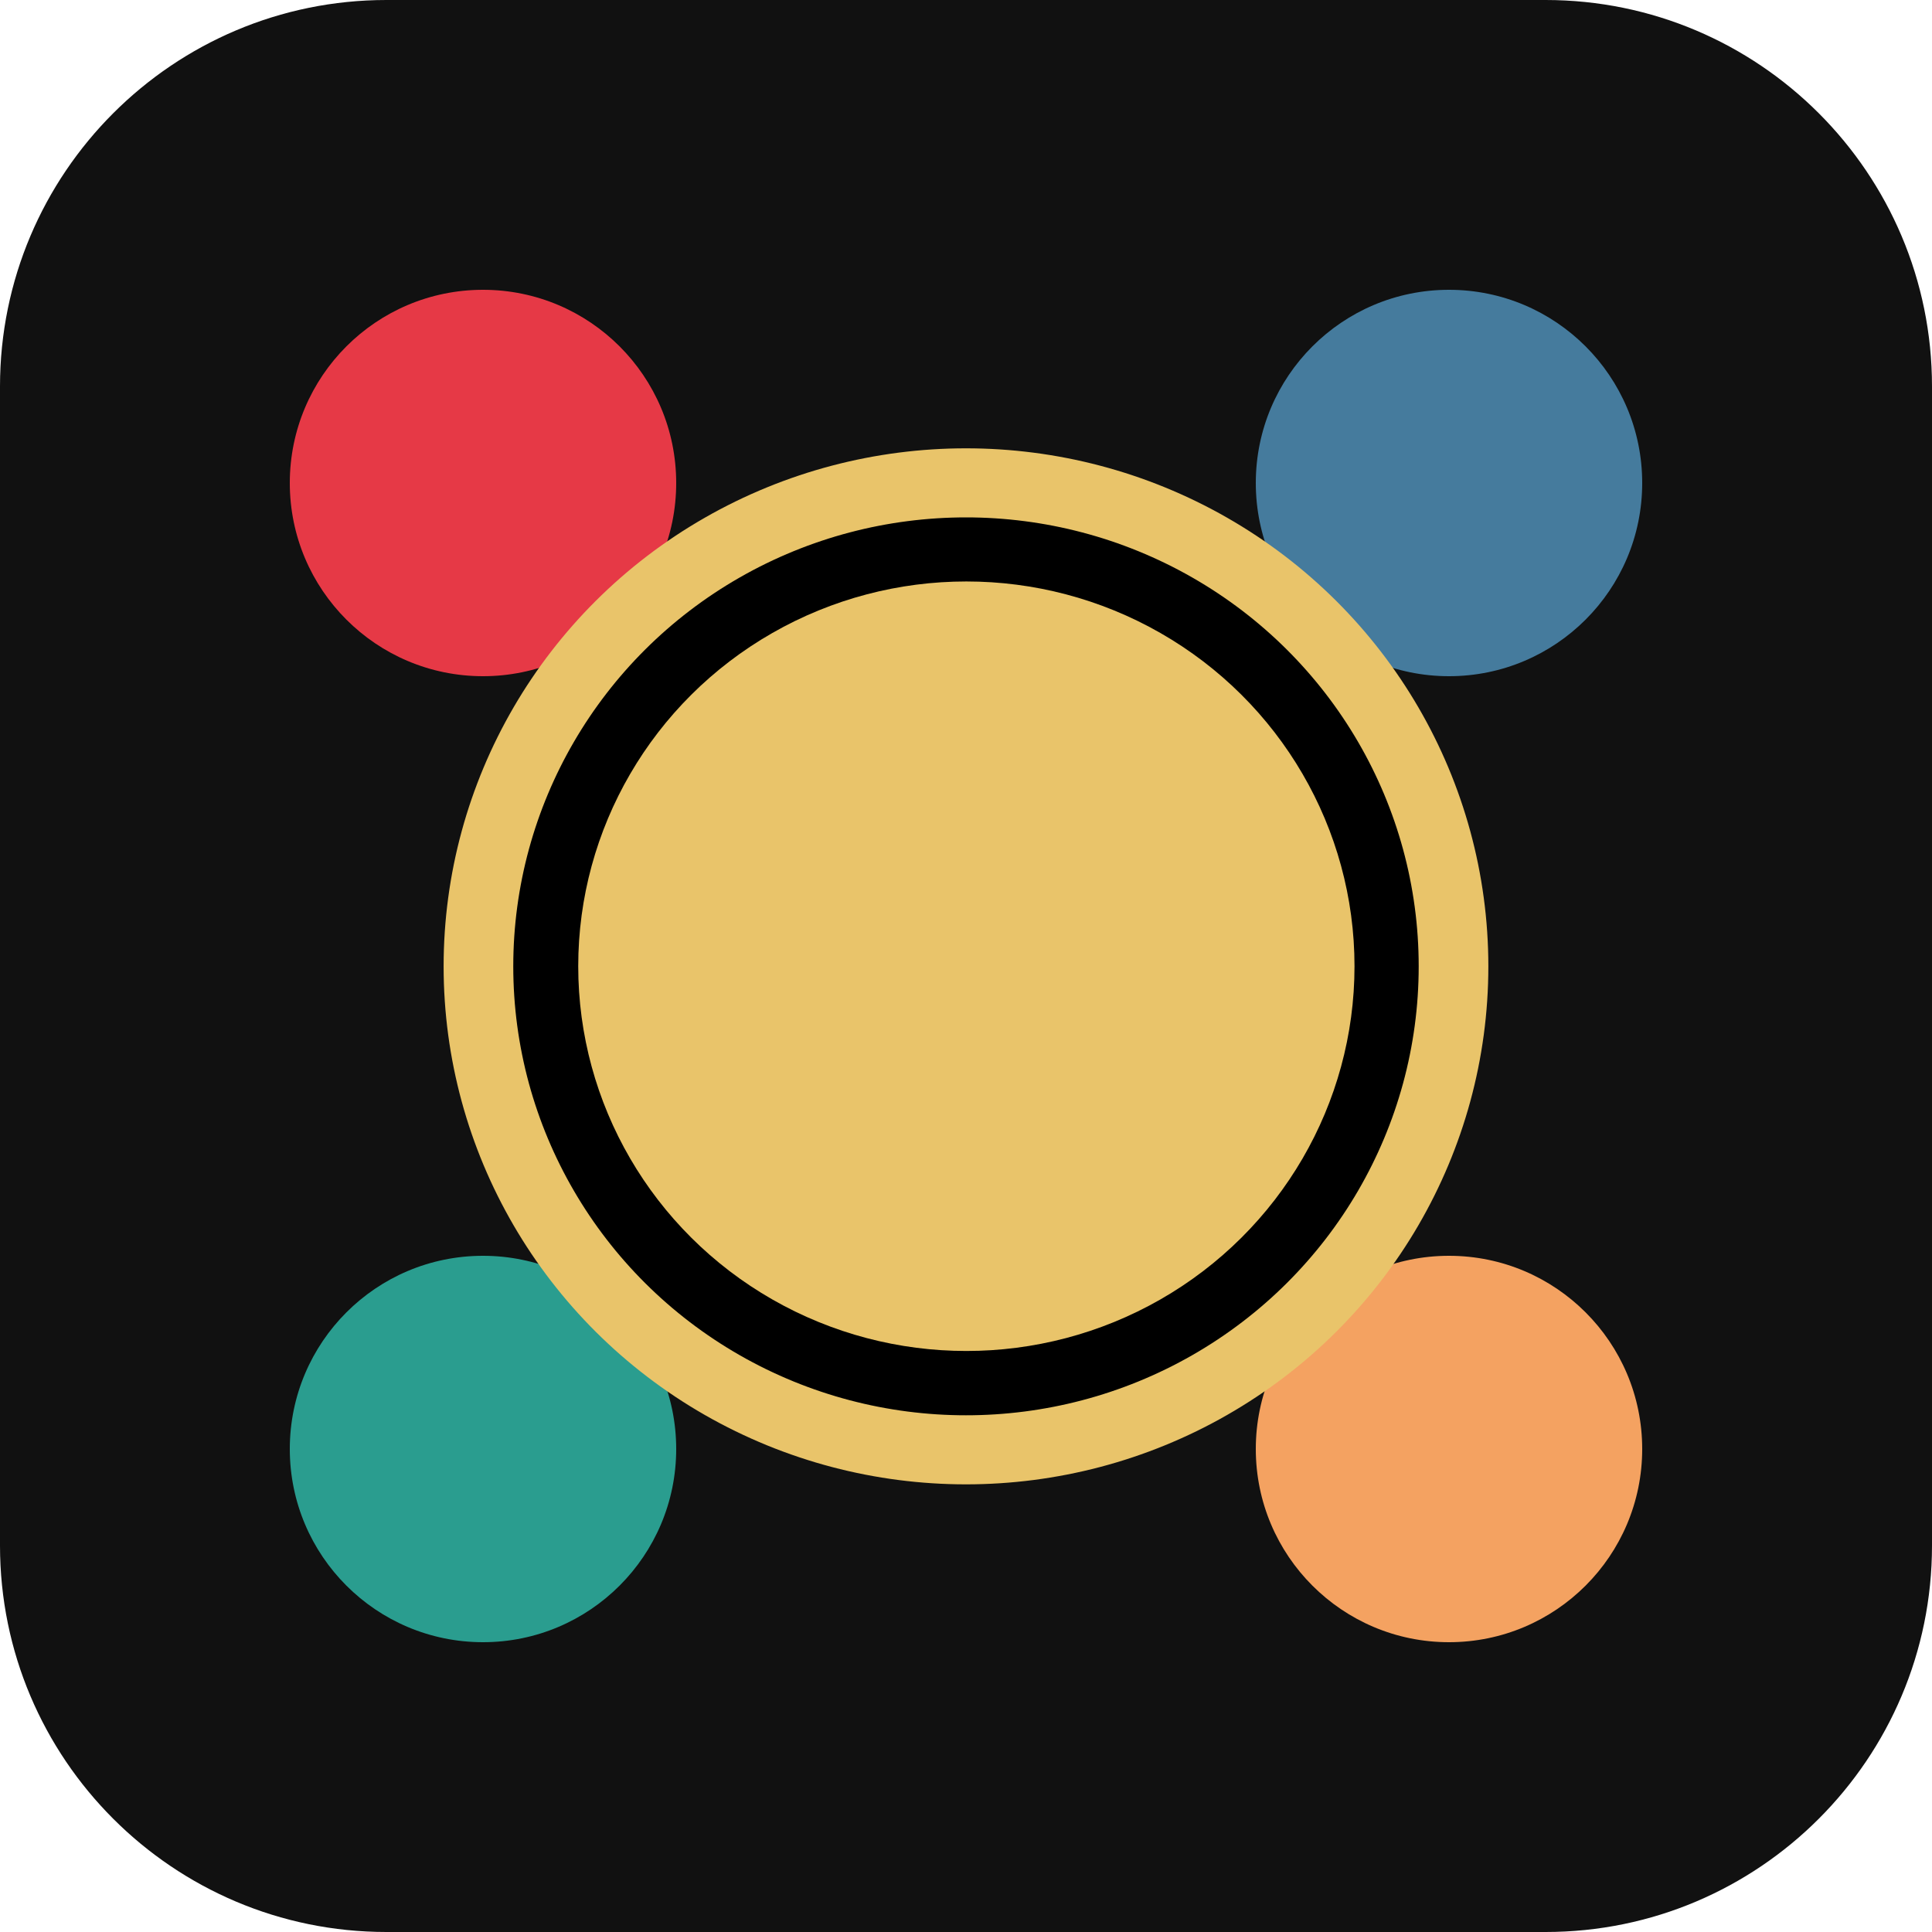 <?xml version="1.0" encoding="UTF-8" standalone="no"?>
<!DOCTYPE svg PUBLIC "-//W3C//DTD SVG 1.1//EN" "http://www.w3.org/Graphics/SVG/1.1/DTD/svg11.dtd">
<svg width="100%" height="100%" viewBox="0 0 200 200" version="1.1" xmlns="http://www.w3.org/2000/svg" xmlns:xlink="http://www.w3.org/1999/xlink" xml:space="preserve" xmlns:serif="http://www.serif.com/" style="fill-rule:evenodd;clip-rule:evenodd;">
    <path d="M200,40L200,160C200,182.077 182.077,200 160,200L40,200C17.923,200 0,182.077 0,160L0,40C0,17.923 17.923,0 40,0L160,0C182.077,0 200,17.923 200,40Z" style="fill:rgb(17,17,17);"/>
    <g transform="matrix(1,0,0,1,-10,-10)">
        <circle cx="60" cy="60" r="20" style="fill:rgb(230,57,70);"/>
    </g>
    <g transform="matrix(1,0,0,1,10,-10)">
        <circle cx="140" cy="60" r="20" style="fill:rgb(69,123,157);"/>
    </g>
    <g transform="matrix(1,0,0,1,-10,10)">
        <circle cx="60" cy="140" r="20" style="fill:rgb(42,157,143);"/>
    </g>
    <g transform="matrix(1,0,0,1,10,10)">
        <circle cx="140" cy="140" r="20" style="fill:rgb(244,162,97);"/>
    </g>
    <g transform="matrix(1.442,0,0,1.43,-44.202,-42.965)">
        <circle cx="100" cy="100" r="35" style="stroke:rgb(233,196,106);stroke-width:5px;"/>
    </g>
    <g transform="matrix(1.148,0,0,1.138,-14.762,-13.777)">
        <circle cx="100" cy="100" r="35" style="fill:rgb(233,196,106);"/>
    </g>
</svg>
